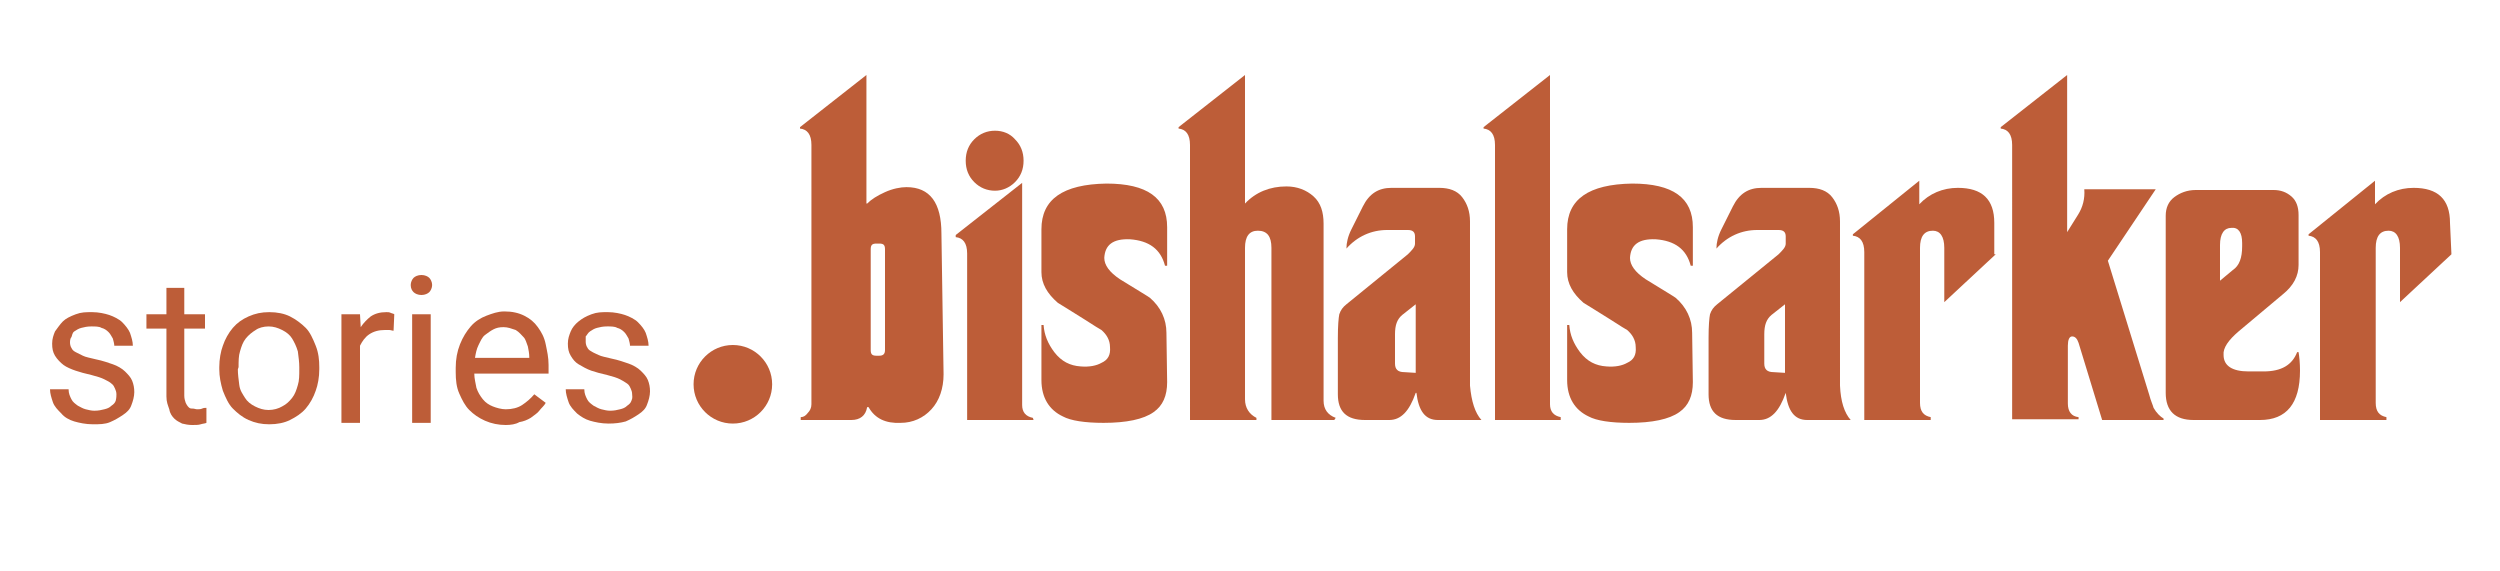 <?xml version="1.0" encoding="utf-8"?>
<!-- Generator: Adobe Illustrator 19.0.0, SVG Export Plug-In . SVG Version: 6.00 Build 0)  -->
<svg version="1.1" id="Layer_1" xmlns="http://www.w3.org/2000/svg" xmlns:xlink="http://www.w3.org/1999/xlink" x="0px" y="0px"
	 viewBox="0 0 350 80" style="enable-background:new 0 0 350 80;" xml:space="preserve">
<style type="text/css">
	.st0{fill:#BD5D38;}
</style>
<g id="XMLID_5_">
	<g id="XMLID_2_">
		<path id="XMLID_12_" class="st0" d="M132.1,52.4c0,2-0.6,3.7-1.7,4.9c-1.1,1.2-2.6,1.9-4.3,1.9c-2.1,0.1-3.6-0.6-4.5-2.2h-0.2
			c-0.2,1.2-1,1.8-2.2,1.8h-7.1v-0.4c0.4,0,0.7-0.2,1-0.6c0.3-0.3,0.5-0.7,0.5-1.2V20.3c0-1.5-0.6-2.2-1.6-2.3v-0.2l9.3-7.3v18h0.1
			c0.6-0.6,1.4-1.1,2.5-1.6c1.1-0.5,2.2-0.7,3-0.7c3.3,0,4.9,2.2,4.9,6.5L132.1,52.4L132.1,52.4z M123.9,49V34.9
			c0-0.6-0.2-0.8-0.8-0.8h-0.4c-0.6,0-0.8,0.2-0.8,0.8v14.1c0,0.6,0.2,0.8,0.8,0.8h0.4C123.7,49.8,123.9,49.5,123.9,49z"/>
		<path id="XMLID_15_" class="st0" d="M144.7,58.8h-9.3V35.5c0-1.5-0.6-2.2-1.6-2.3v-0.3l9.3-7.3v31.1c0,1,0.5,1.6,1.5,1.8
			L144.7,58.8L144.7,58.8z M143.3,22.5c0,1.2-0.4,2.2-1.2,3c-0.8,0.8-1.8,1.2-2.8,1.2c-1.1,0-2.1-0.4-2.9-1.2
			c-0.8-0.8-1.2-1.8-1.2-3c0-1.2,0.4-2.2,1.2-3c0.8-0.8,1.8-1.2,2.9-1.2c1.1,0,2.1,0.4,2.8,1.2C142.9,20.3,143.3,21.3,143.3,22.5z"
			/>
		<path id="XMLID_19_" class="st0" d="M163.4,53.5c0,1.9-0.6,3.3-1.9,4.2c-1.4,1-3.8,1.5-7,1.5c-2.6,0-4.6-0.3-5.7-0.9
			c-1.9-0.9-3-2.6-3-5.1v-7.7h0.3c0.1,1.4,0.6,2.6,1.5,3.8c1,1.3,2.2,1.9,3.7,2c1.2,0.1,2.2-0.1,2.9-0.5c0.9-0.4,1.3-1.1,1.2-2.2
			c0-1-0.5-1.8-1.2-2.4c-0.2-0.1-1-0.6-2.4-1.5c-2.2-1.4-3.4-2.1-3.7-2.3c-1.5-1.3-2.3-2.7-2.3-4.3v-6c0-4.2,3-6.3,9.1-6.4
			c5.7,0,8.5,2,8.5,6.1v5.4h-0.3c-0.6-2.3-2.2-3.5-4.9-3.7c-2.4-0.1-3.5,0.8-3.6,2.6c0,1,0.7,2,2.2,3c2.6,1.6,4.1,2.5,4.2,2.6
			c1.5,1.3,2.3,3,2.3,4.9L163.4,53.5L163.4,53.5z"/>
		<path id="XMLID_21_" class="st0" d="M186.8,58.8H178V34.7c0-1.6-0.6-2.4-1.9-2.4c-1.2,0-1.8,0.8-1.8,2.4v21.2
			c0,1.2,0.6,2.1,1.6,2.6v0.3h-9.3V20.3c0-1.5-0.6-2.2-1.6-2.3v-0.2l9.3-7.3v18c1.5-1.6,3.5-2.4,5.8-2.4c1.5,0,2.8,0.5,3.8,1.4
			c1,0.9,1.4,2.2,1.4,3.8v24.8c0,1.2,0.6,2,1.7,2.4L186.8,58.8L186.8,58.8z"/>
		<path id="XMLID_23_" class="st0" d="M207.4,58.8h-6.1c-1.8,0-2.7-1.3-3-3.8h-0.1c-0.9,2.6-2.1,3.8-3.7,3.8h-3.4
			c-2.6,0-3.8-1.2-3.8-3.6v-7.9c0-1.7,0.1-2.8,0.2-3.3c0.2-0.6,0.5-1,1-1.4l8.6-7c0.6-0.6,1-1,1-1.5v-1c0-0.6-0.3-0.9-1-0.9h-2.9
			c-2.2,0-4.2,0.9-5.7,2.6c0-0.8,0.2-1.7,0.7-2.7l1.6-3.2c0.9-1.8,2.2-2.6,4-2.6h6.7c1.4,0,2.5,0.4,3.2,1.3s1.1,2,1.1,3.4V54
			C206,56.2,206.5,57.8,207.4,58.8z M198.2,52.2v-9.6l-1.9,1.5c-0.7,0.6-1,1.4-1,2.7v4.1c0,0.8,0.4,1.2,1.3,1.2L198.2,52.2
			L198.2,52.2z"/>
		<path id="XMLID_26_" class="st0" d="M218.6,58.8h-9.3V20.3c0-1.5-0.6-2.2-1.6-2.3v-0.2l9.3-7.3v46.1c0,1,0.5,1.6,1.5,1.8V58.8z"/>
		<path id="XMLID_28_" class="st0" d="M237,53.5c0,1.9-0.6,3.3-1.9,4.2c-1.4,1-3.8,1.5-7,1.5c-2.6,0-4.6-0.3-5.7-0.9
			c-1.9-0.9-3-2.6-3-5.1v-7.7h0.3c0.1,1.4,0.6,2.6,1.5,3.8c1,1.3,2.2,1.9,3.7,2c1.2,0.1,2.2-0.1,2.9-0.5c0.9-0.4,1.3-1.1,1.2-2.2
			c0-1-0.5-1.8-1.2-2.4c-0.2-0.1-1-0.6-2.4-1.5c-2.2-1.4-3.4-2.1-3.7-2.3c-1.5-1.3-2.3-2.7-2.3-4.3v-6c0-4.2,3-6.3,9.1-6.4
			c5.7,0,8.5,2,8.5,6.1v5.4h-0.3c-0.6-2.3-2.2-3.5-4.9-3.7c-2.4-0.1-3.5,0.8-3.6,2.6c0,1,0.7,2,2.2,3c2.6,1.6,4.1,2.5,4.2,2.6
			c1.5,1.3,2.3,3,2.3,4.9L237,53.5L237,53.5z"/>
		<path id="XMLID_30_" class="st0" d="M259.1,58.8H253c-1.8,0-2.7-1.3-3-3.8H250c-0.9,2.6-2.1,3.8-3.7,3.8H243
			c-2.6,0-3.8-1.2-3.8-3.6v-7.9c0-1.7,0.1-2.8,0.2-3.3c0.2-0.6,0.5-1,1-1.4l8.6-7c0.6-0.6,1-1,1-1.5v-1c0-0.6-0.3-0.9-1-0.9H246
			c-2.2,0-4.2,0.9-5.7,2.6c0-0.8,0.2-1.7,0.7-2.7l1.6-3.2c0.9-1.8,2.2-2.6,4-2.6h6.7c1.4,0,2.5,0.4,3.2,1.3s1.1,2,1.1,3.4V54
			C257.7,56.2,258.2,57.8,259.1,58.8z M249.9,52.2v-9.6l-1.9,1.5c-0.7,0.6-1,1.4-1,2.7v4.1c0,0.8,0.4,1.2,1.3,1.2L249.9,52.2
			L249.9,52.2z"/>
		<path id="XMLID_33_" class="st0" d="M279.4,35.6l-7.2,6.7v-7.6c0-1.6-0.6-2.4-1.6-2.4c-1.2,0-1.8,0.8-1.8,2.4v21.7
			c0,1.2,0.5,1.8,1.5,2v0.4h-9.3V35.3c0-1.5-0.6-2.2-1.6-2.3v-0.2l9.3-7.5v3.3c1.4-1.5,3.3-2.3,5.4-2.3c3.4,0,5.1,1.6,5.1,4.9V35.6
			L279.4,35.6z"/>
		<path id="XMLID_35_" class="st0" d="M303.1,58.8h-8.8L291,48c-0.2-0.6-0.5-0.9-0.9-0.9c-0.4,0-0.6,0.5-0.6,1.3v8.1
			c0,1.1,0.5,1.8,1.5,1.9v0.3h-9.3V20.3c0-1.5-0.6-2.2-1.6-2.3v-0.2l9.3-7.3v22l1.5-2.4c0.7-1.1,1-2.3,0.9-3.6h10l-6.7,10l5.8,18.8
			c0.2,0.8,0.5,1.4,0.6,1.8c0.4,0.7,0.9,1.2,1.4,1.5V58.8L303.1,58.8z"/>
		<path id="XMLID_62_" class="st0" d="M322,51.9c0,4.6-1.9,6.9-5.6,6.9h-9.3c-2.6,0-3.9-1.3-3.9-3.8V30.2c0-1.1,0.4-2,1.2-2.6
			c0.8-0.6,1.8-1,3-1h10.9c1,0,1.8,0.3,2.5,0.9c0.7,0.6,1,1.5,1,2.6v7c0,1.5-0.7,2.9-2.2,4.1l-6.2,5.2c-1.4,1.2-2.2,2.3-2.1,3.3
			c0,1.5,1.2,2.3,3.5,2.3h2.1c2.5,0,4-0.9,4.7-2.7h0.2C321.9,49.9,322,50.8,322,51.9z M313.9,34.5v-0.5c0-1.4-0.5-2.2-1.5-2.1
			c-1,0-1.6,0.8-1.6,2.4v5l1.8-1.5C313.5,37.2,313.9,36.1,313.9,34.5z"/>
		<path id="XMLID_65_" class="st0" d="M343.2,35.6l-7.2,6.7v-7.6c0-1.6-0.6-2.4-1.6-2.4c-1.2,0-1.8,0.8-1.8,2.4v21.7
			c0,1.2,0.5,1.8,1.5,2v0.4h-9.3V35.3c0-1.5-0.6-2.2-1.6-2.3v-0.2l9.3-7.5v3.3c1.4-1.5,3.3-2.3,5.4-2.3c3.4,0,5.1,1.6,5.1,4.9
			L343.2,35.6L343.2,35.6z"/>
	</g>
	<g id="XMLID_3_">
		<path id="XMLID_4_" class="st0" d="M16.3,55.2c0-0.3-0.1-0.6-0.2-0.8c-0.1-0.2-0.2-0.5-0.5-0.7c-0.2-0.2-0.6-0.4-1-0.6
			c-0.4-0.2-1-0.4-1.8-0.6c-0.9-0.2-1.6-0.4-2.2-0.6c-0.6-0.2-1.3-0.5-1.7-0.8S8,50.3,7.7,49.8c-0.3-0.5-0.4-1-0.4-1.7
			s0.2-1.2,0.4-1.7C8,46,8.4,45.4,8.8,45s1-0.7,1.8-1s1.4-0.3,2.3-0.3s1.8,0.2,2.4,0.4c0.6,0.2,1.4,0.6,1.8,1s0.9,1,1.1,1.5
			c0.2,0.6,0.4,1.2,0.4,1.8H16c0-0.3-0.1-0.6-0.2-1c-0.2-0.3-0.3-0.6-0.6-0.9s-0.6-0.5-1-0.6c-0.3-0.2-0.9-0.2-1.4-0.2
			c-0.6,0-1,0.1-1.4,0.2s-0.7,0.3-1,0.5S10.1,47,10,47.2c-0.2,0.2-0.2,0.6-0.2,0.8s0.1,0.6,0.2,0.7c0.1,0.2,0.2,0.4,0.6,0.6
			s0.6,0.3,1,0.5s1,0.3,1.8,0.5c1,0.2,1.8,0.5,2.4,0.7c0.6,0.2,1.3,0.6,1.7,1c0.4,0.4,0.8,0.8,1,1.3c0.2,0.5,0.3,1,0.3,1.6
			c0,0.6-0.2,1.3-0.4,1.8c-0.2,0.6-0.6,1-1.2,1.4c-0.6,0.4-1.1,0.7-1.8,1s-1.5,0.3-2.4,0.3c-1,0-1.9-0.2-2.6-0.4
			c-0.7-0.2-1.4-0.6-1.8-1.1c-0.5-0.5-1-1-1.2-1.6c-0.2-0.6-0.4-1.2-0.4-1.8h2.6c0,0.6,0.2,1,0.4,1.4c0.2,0.4,0.5,0.6,0.9,0.9
			c0.4,0.2,0.7,0.4,1.1,0.5s0.8,0.2,1.2,0.2c0.6,0,1-0.1,1.4-0.2c0.4-0.1,0.7-0.2,1-0.5c0.3-0.2,0.5-0.4,0.6-0.7
			C16.3,55.7,16.3,55.4,16.3,55.2z"/>
		<path id="XMLID_8_" class="st0" d="M25.8,40.3V44h2.9v2h-2.9v9.4c0,0.4,0.1,0.7,0.2,1c0.1,0.2,0.2,0.4,0.4,0.6s0.3,0.2,0.6,0.2
			c0.2,0,0.4,0.1,0.6,0.1s0.5,0,0.7-0.1s0.4-0.1,0.6-0.1v2.1c-0.2,0.1-0.5,0.1-0.8,0.2c-0.3,0.1-0.7,0.1-1.2,0.1
			c-0.5,0-1-0.1-1.4-0.2c-0.4-0.2-0.8-0.4-1.1-0.7c-0.3-0.3-0.6-0.7-0.7-1.3c-0.2-0.6-0.4-1-0.4-1.8V46h-2.8v-2h2.8v-3.7H25.8z"/>
		<path id="XMLID_10_" class="st0" d="M30.7,51.4c0-1.1,0.2-2.2,0.5-3c0.3-0.9,0.8-1.8,1.4-2.5c0.6-0.7,1.3-1.2,2.2-1.6
			s1.8-0.6,2.9-0.6s2.1,0.2,2.9,0.6c0.8,0.4,1.6,1,2.2,1.6c0.6,0.6,1,1.5,1.4,2.5s0.5,2,0.5,3v0.3c0,1.1-0.2,2.2-0.5,3
			c-0.3,0.9-0.8,1.8-1.4,2.5c-0.6,0.7-1.4,1.2-2.2,1.6c-0.8,0.4-1.8,0.6-2.9,0.6s-2-0.2-2.9-0.6s-1.6-1-2.2-1.6
			c-0.6-0.6-1-1.5-1.4-2.5c-0.3-1-0.5-2-0.5-3V51.4z M33.3,51.7c0,0.7,0.1,1.4,0.2,2.2s0.5,1.3,0.8,1.8c0.3,0.5,0.8,0.9,1.4,1.2
			c0.6,0.3,1.2,0.5,1.9,0.5s1.4-0.2,1.9-0.5c0.6-0.3,1-0.7,1.4-1.2c0.4-0.5,0.6-1.1,0.8-1.8c0.2-0.6,0.2-1.4,0.2-2.2v-0.3
			c0-0.7-0.1-1.4-0.2-2.2c-0.2-0.7-0.5-1.3-0.8-1.8c-0.3-0.5-0.8-0.9-1.4-1.2c-0.6-0.3-1.2-0.5-1.9-0.5s-1.4,0.2-1.8,0.5
			c-0.5,0.3-1,0.7-1.4,1.2s-0.6,1.1-0.8,1.8c-0.2,0.6-0.2,1.4-0.2,2.2L33.3,51.7L33.3,51.7z"/>
		<path id="XMLID_17_" class="st0" d="M55.1,46.3c-0.2,0-0.4-0.1-0.6-0.1c-0.2,0-0.4,0-0.6,0c-0.9,0-1.6,0.2-2.2,0.6
			c-0.6,0.4-1,1-1.3,1.6v10.8h-2.6V44h2.6l0.1,1.8c0.4-0.6,0.9-1.1,1.4-1.5c0.6-0.4,1.3-0.6,2.2-0.6c0.2,0,0.4,0,0.6,0.1
			c0.2,0.1,0.4,0.1,0.5,0.2L55.1,46.3L55.1,46.3z"/>
		<path id="XMLID_24_" class="st0" d="M57.5,39.9c0-0.4,0.2-0.8,0.4-1c0.2-0.2,0.6-0.4,1.1-0.4c0.5,0,0.9,0.2,1.1,0.4
			c0.2,0.2,0.4,0.6,0.4,1c0,0.4-0.2,0.8-0.4,1c-0.2,0.2-0.6,0.4-1.1,0.4c-0.5,0-0.9-0.2-1.1-0.4C57.7,40.7,57.5,40.4,57.5,39.9z
			 M60.3,59.2h-2.6V44h2.6V59.2z"/>
		<path id="XMLID_36_" class="st0" d="M70.8,59.5c-1,0-2-0.2-2.9-0.6s-1.6-0.9-2.2-1.5c-0.6-0.6-1-1.4-1.4-2.3
			c-0.4-0.9-0.5-1.9-0.5-3v-0.6c0-1.2,0.2-2.3,0.6-3.3c0.4-1,0.9-1.8,1.5-2.5c0.6-0.7,1.4-1.2,2.2-1.5c0.8-0.3,1.6-0.6,2.5-0.6
			c1.1,0,2,0.2,2.8,0.6c0.8,0.4,1.4,0.9,1.9,1.6c0.5,0.7,0.9,1.4,1.1,2.4c0.2,1,0.4,1.8,0.4,2.9v1.2H66.4c0,0.7,0.2,1.4,0.3,2
			c0.2,0.6,0.5,1.1,0.9,1.6c0.4,0.5,0.9,0.8,1.4,1s1.2,0.4,1.8,0.4c0.9,0,1.7-0.2,2.3-0.6s1.2-0.9,1.7-1.5l1.6,1.2
			c-0.2,0.4-0.6,0.7-0.9,1.1c-0.3,0.4-0.7,0.6-1.2,1c-0.5,0.3-1,0.5-1.6,0.6C72.2,59.4,71.5,59.5,70.8,59.5z M70.5,45.8
			c-0.6,0-1,0.1-1.4,0.3c-0.4,0.2-0.8,0.5-1.2,0.8c-0.4,0.3-0.6,0.8-0.9,1.4s-0.4,1.2-0.5,1.8h7.6V50c0-0.5-0.1-1-0.2-1.5
			c-0.2-0.5-0.3-1-0.6-1.3c-0.3-0.3-0.6-0.7-1.1-1C71.6,46,71.1,45.8,70.5,45.8z"/>
		<path id="XMLID_40_" class="st0" d="M88.5,55.2c0-0.3-0.1-0.6-0.2-0.8c-0.1-0.2-0.2-0.5-0.5-0.7s-0.6-0.4-1-0.6
			c-0.4-0.2-1-0.4-1.8-0.6c-0.9-0.2-1.6-0.4-2.2-0.6c-0.6-0.2-1.3-0.6-1.8-0.9c-0.5-0.3-0.8-0.7-1.1-1.2s-0.4-1-0.4-1.7
			s0.2-1.2,0.4-1.7s0.6-1,1.1-1.4c0.5-0.4,1-0.7,1.8-1s1.4-0.3,2.3-0.3s1.8,0.2,2.4,0.4s1.4,0.6,1.8,1c0.5,0.5,0.9,1,1.1,1.5
			c0.2,0.6,0.4,1.2,0.4,1.8h-2.6c0-0.3-0.1-0.6-0.2-1c-0.2-0.3-0.3-0.6-0.6-0.9s-0.6-0.5-1-0.6c-0.3-0.2-0.9-0.2-1.4-0.2
			c-0.6,0-1,0.1-1.4,0.2s-0.7,0.3-1,0.5s-0.4,0.5-0.6,0.7C82,47.4,82,47.7,82,47.9s0.1,0.6,0.2,0.7c0.1,0.2,0.2,0.4,0.6,0.6
			c0.3,0.2,0.6,0.3,1,0.5s1,0.3,1.8,0.5c1,0.2,1.8,0.5,2.4,0.7c0.6,0.2,1.3,0.6,1.7,1c0.4,0.4,0.8,0.8,1,1.3c0.2,0.5,0.3,1,0.3,1.6
			c0,0.6-0.2,1.3-0.4,1.8c-0.2,0.6-0.6,1-1.2,1.4c-0.6,0.4-1.1,0.7-1.8,1c-0.7,0.2-1.5,0.3-2.4,0.3c-1,0-1.9-0.2-2.6-0.4
			c-0.7-0.2-1.3-0.6-1.8-1c-0.5-0.5-1-1-1.2-1.6c-0.2-0.6-0.4-1.2-0.4-1.8h2.6c0,0.6,0.2,1,0.4,1.4c0.2,0.4,0.5,0.6,0.9,0.9
			c0.4,0.2,0.7,0.4,1.1,0.5c0.4,0.1,0.8,0.2,1.2,0.2c0.6,0,1-0.1,1.4-0.2c0.4-0.1,0.7-0.2,1-0.5c0.3-0.2,0.5-0.4,0.6-0.7
			C88.6,55.7,88.5,55.4,88.5,55.2z"/>
	</g>
	<circle id="XMLID_1_" class="st0" cx="102.6" cy="53.8" r="5.5"/>
</g>
</svg>
